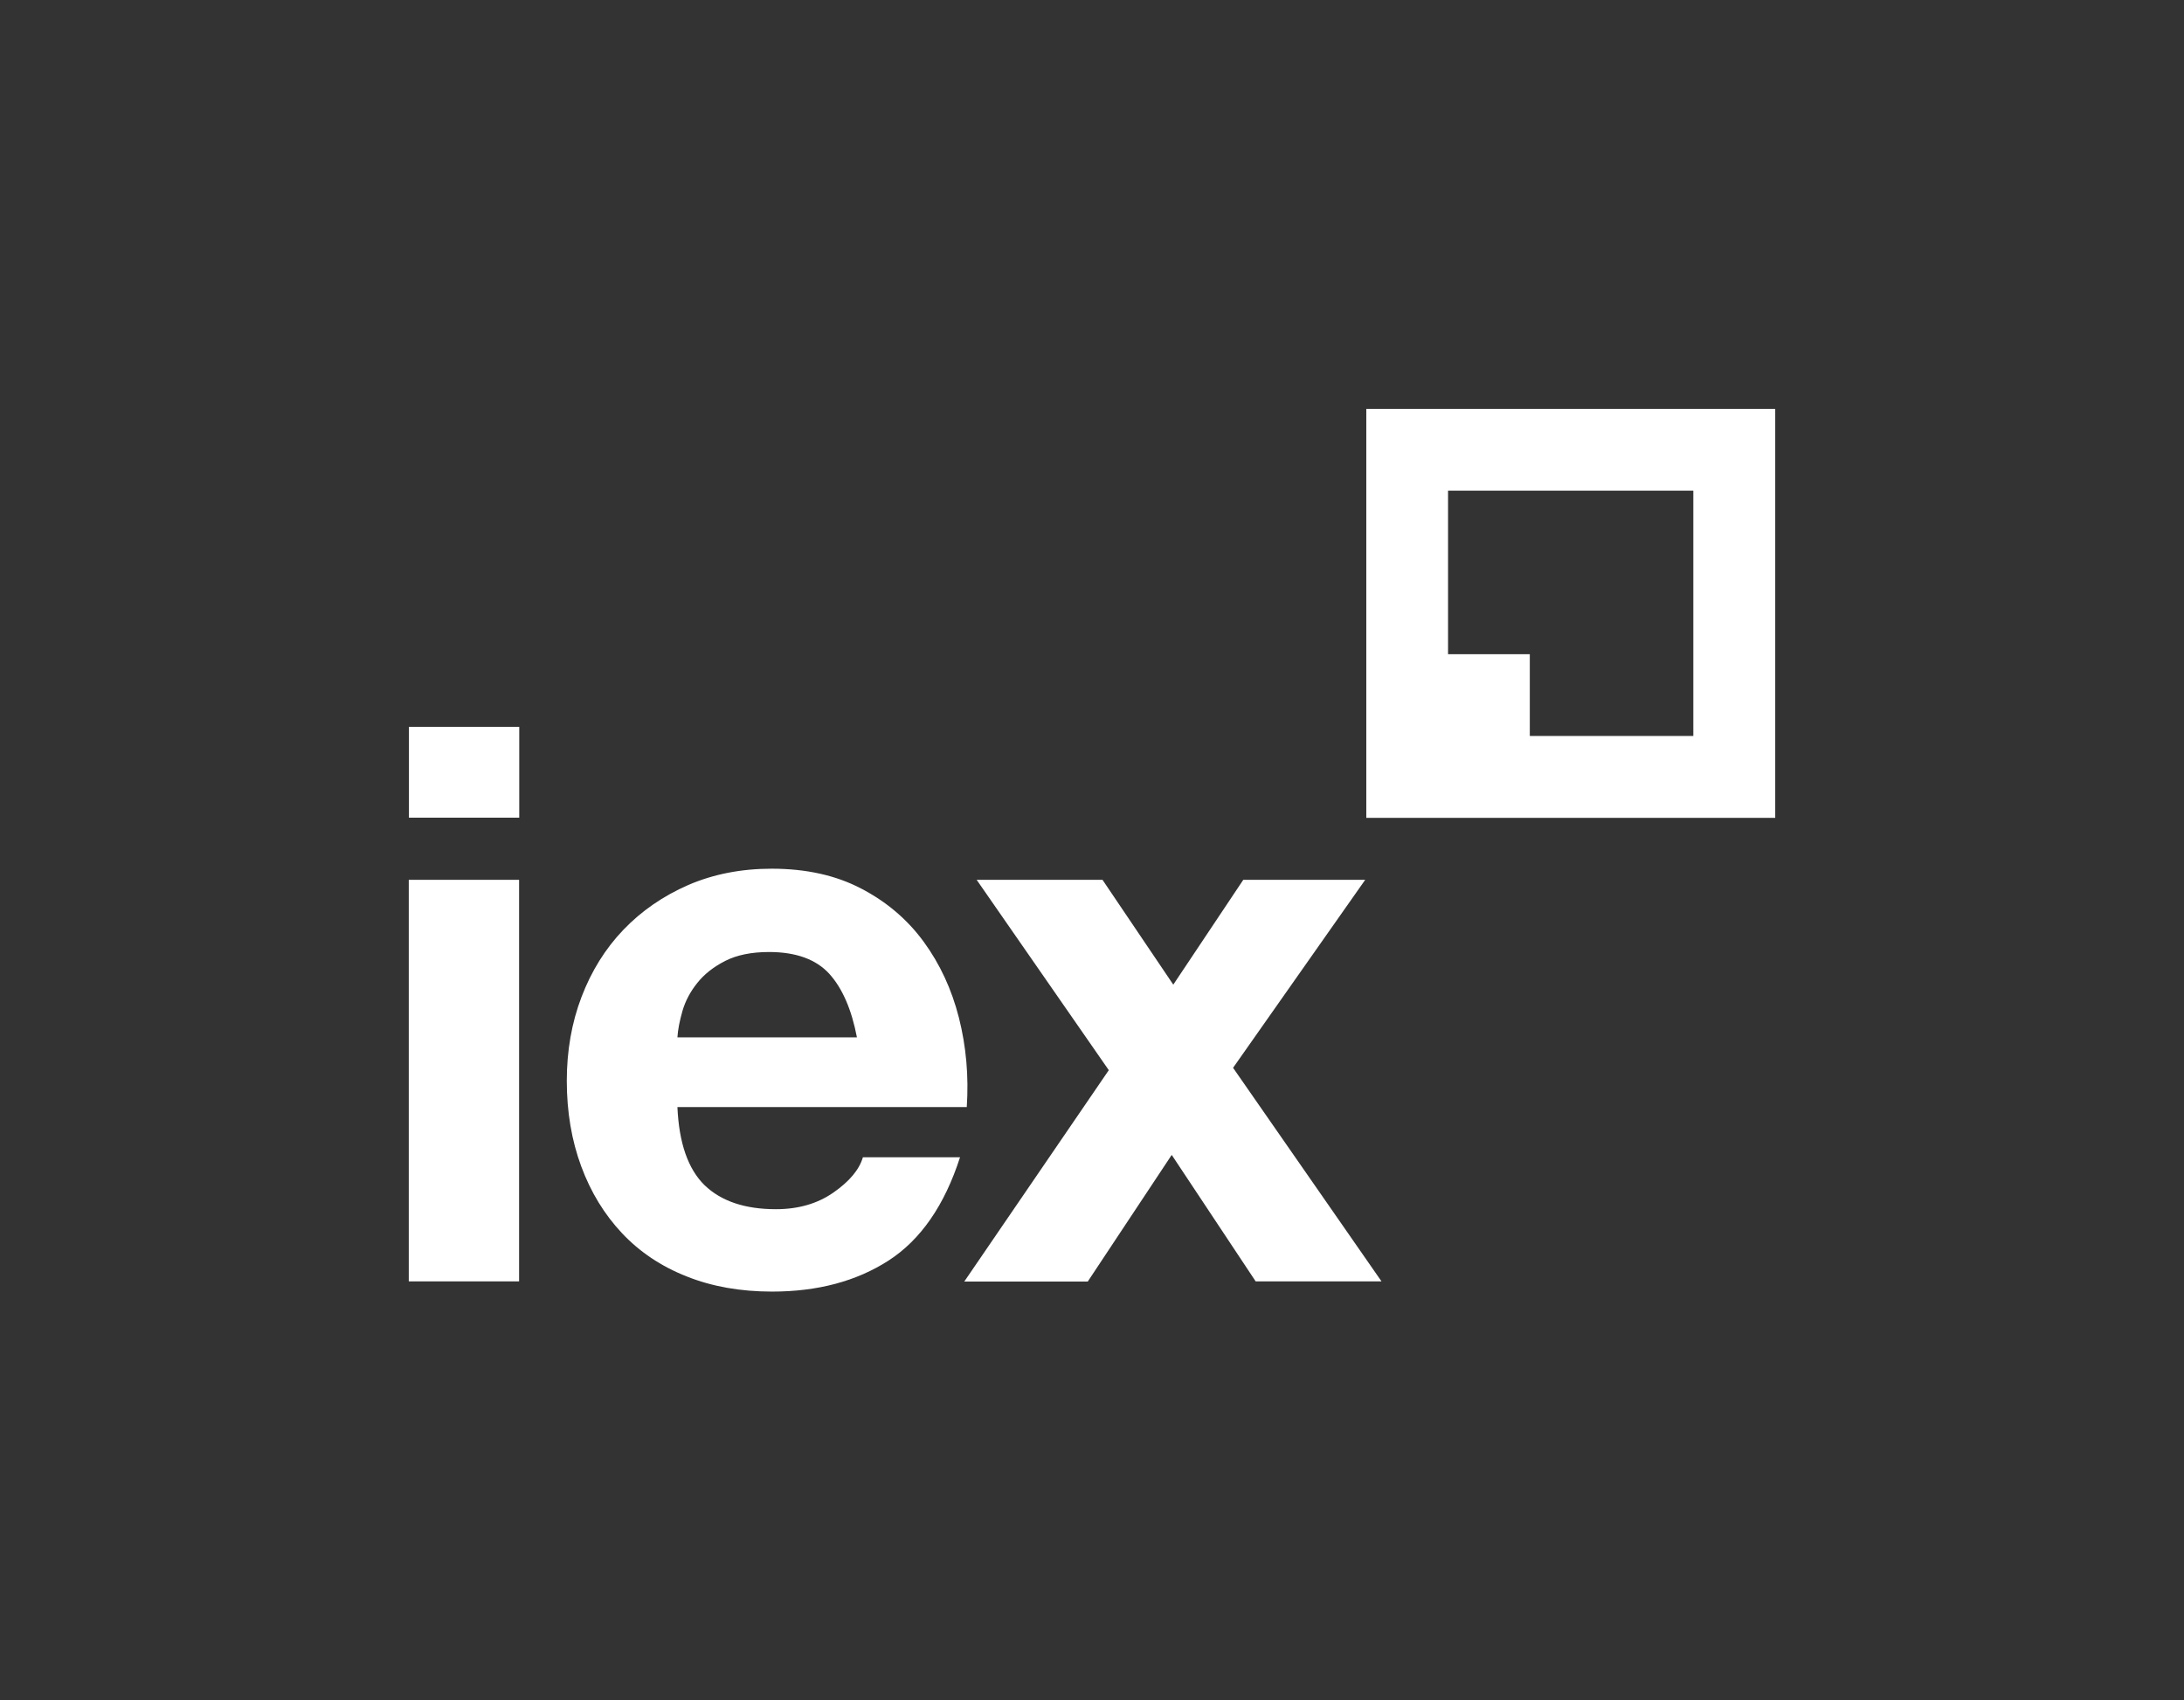 <?xml version="1.0" encoding="utf-8"?>
<!-- Generator: Adobe Illustrator 21.1.0, SVG Export Plug-In . SVG Version: 6.00 Build 0)  -->
<svg version="1.1" id="Layer_1" xmlns="http://www.w3.org/2000/svg" xmlns:xlink="http://www.w3.org/1999/xlink" x="0px" y="0px"
	 viewBox="0 0 1391.8 1083.6" style="enable-background:new 0 0 1391.8 1083.6;" xml:space="preserve">
<rect x="0" y="0" width="1391.8" height="1083.6" fill="#333333" stroke="none"/>
<style type="text/css">
	.st0{fill:#FFFFFF;}
</style>
<g>
	<path class="st0" d="M870.7,260.6v260.6h260.6V260.6H870.7z M1079.1,469H974.9v-52.1h-52.1V312.7h156.3V469z"/>
	<g>
		<path class="st0" d="M260.6,521.1v-57.9h70.3v57.9H260.6z M330.8,560.7v255.9h-70.3V560.7H330.8z"/>
		<path class="st0" d="M449,755.3c10.6,10.2,25.7,15.3,45.5,15.3c14.2,0,26.4-3.5,36.6-10.6c10.2-7.1,16.5-14.6,18.8-22.5h61.9
			c-9.9,30.7-25.1,52.6-45.5,65.8c-20.5,13.2-45.2,19.8-74.3,19.8c-20.1,0-38.3-3.2-54.5-9.7c-16.2-6.4-29.9-15.6-41.1-27.5
			c-11.2-11.9-19.9-26.1-26-42.6c-6.1-16.5-9.2-34.7-9.2-54.5c0-19.1,3.1-37,9.4-53.5c6.3-16.5,15.2-30.8,26.7-42.8
			c11.5-12,25.3-21.5,41.3-28.5c16-6.9,33.7-10.4,53.2-10.4c21.8,0,40.8,4.2,56.9,12.6c16.2,8.4,29.5,19.7,39.9,33.9
			c10.4,14.2,17.9,30.4,22.5,48.5c4.6,18.2,6.3,37.1,5,56.9H431.7C432.7,728.5,438.5,745,449,755.3z M528.5,620.6
			c-8.4-9.2-21.2-13.9-38.4-13.9c-11.2,0-20.5,1.9-28,5.7c-7.4,3.8-13.4,8.5-17.8,14.1c-4.5,5.6-7.6,11.6-9.4,17.8
			c-1.8,6.3-2.9,11.9-3.2,16.8h114.4C542.7,643.4,536.9,629.9,528.5,620.6z"/>
		<path class="st0" d="M622.4,560.7h80.2l45.1,66.8l44.6-66.8H870l-84.2,119.8l94.6,136.1h-80.2L746.7,736l-53.5,80.7h-78.7
			L706.6,682L622.4,560.7z"/>
	</g>
</g>
</svg>
